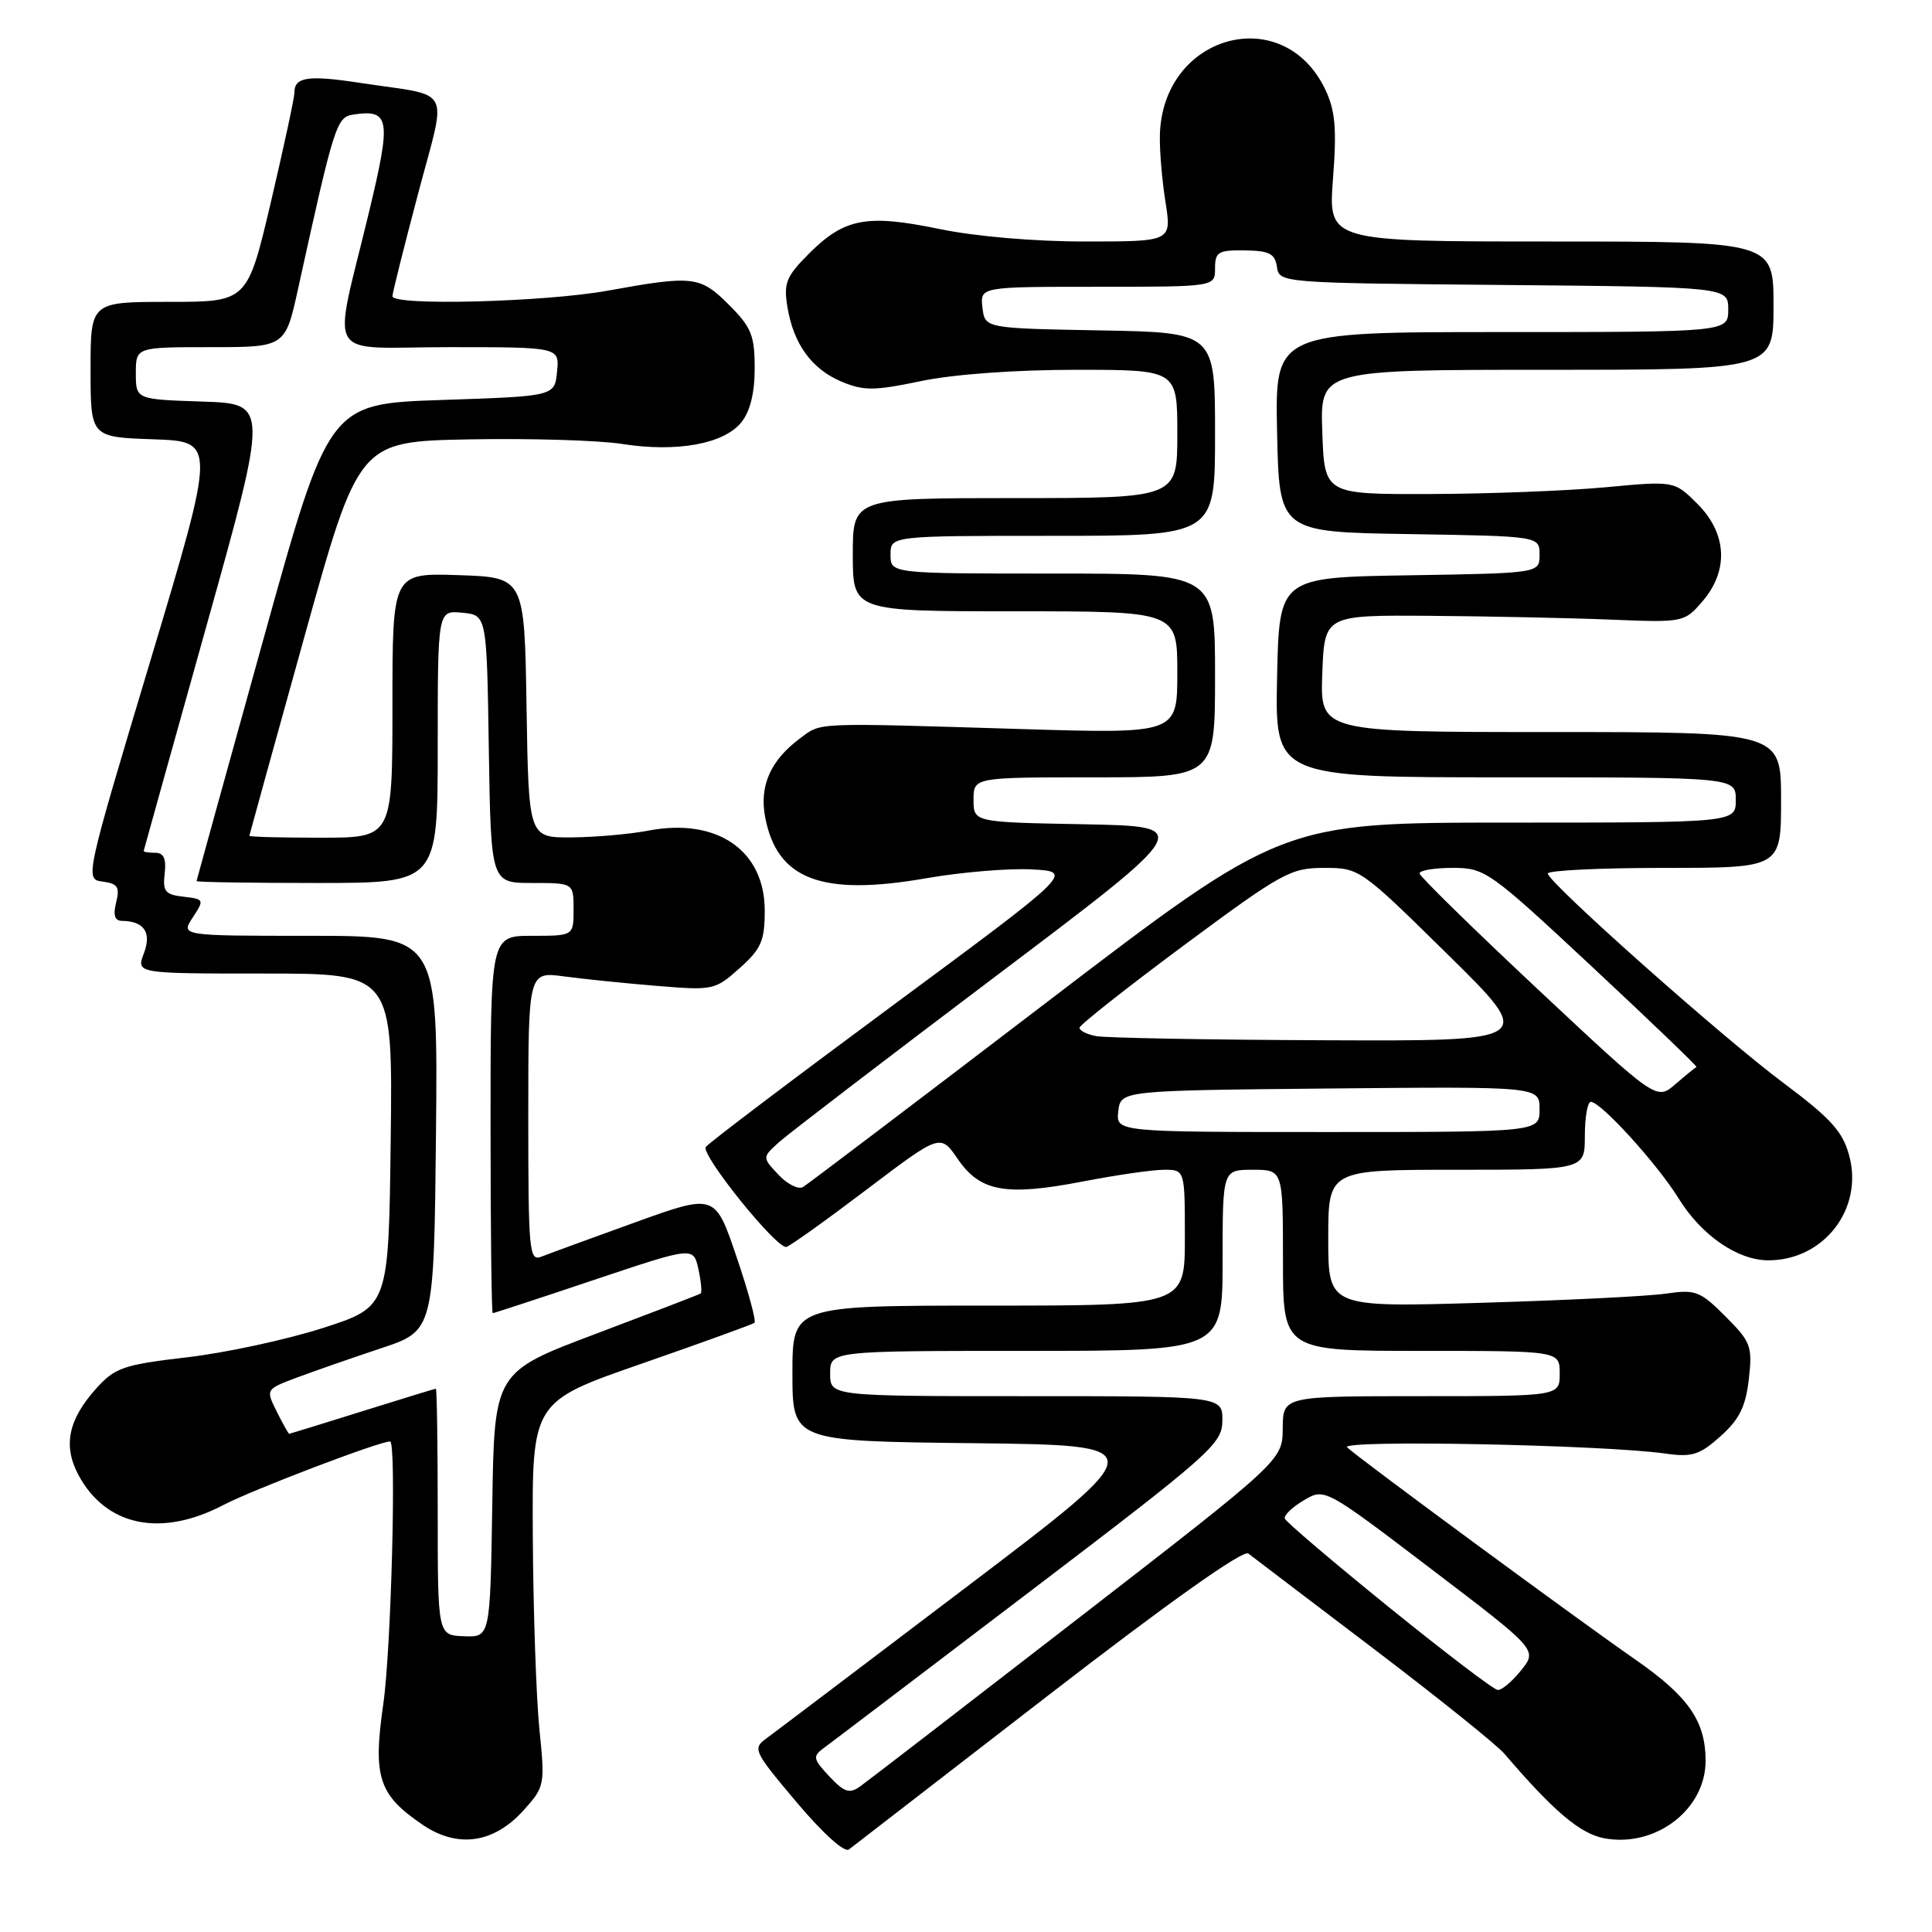 <?xml version="1.0" encoding="UTF-8" standalone="no"?>
<!DOCTYPE svg PUBLIC "-//W3C//DTD SVG 1.1//EN" "http://www.w3.org/Graphics/SVG/1.1/DTD/svg11.dtd" >
<svg xmlns="http://www.w3.org/2000/svg" xmlns:xlink="http://www.w3.org/1999/xlink" version="1.1" viewBox="0 0 256 256">
 <g >
 <path fill="currentColor"
d=" M 138.91 224.64 C 154.85 212.32 164.72 205.32 165.41 205.85 C 166.01 206.31 173.47 211.99 182.00 218.46 C 190.53 224.94 198.32 231.19 199.33 232.37 C 205.89 240.03 209.38 242.98 212.57 243.58 C 219.36 244.85 226.00 239.78 226.00 233.32 C 226.00 228.08 223.74 224.81 216.83 220.00 C 208.77 214.40 179.82 193.08 178.50 191.78 C 177.47 190.75 212.47 191.44 220.63 192.60 C 224.21 193.11 225.19 192.80 227.98 190.31 C 230.48 188.07 231.31 186.39 231.73 182.74 C 232.22 178.38 232.01 177.81 228.62 174.42 C 225.27 171.07 224.66 170.84 220.75 171.41 C 218.41 171.76 207.39 172.30 196.25 172.63 C 176.00 173.23 176.00 173.23 176.00 164.12 C 176.00 155.00 176.00 155.00 193.00 155.00 C 210.00 155.00 210.00 155.00 210.00 150.50 C 210.00 148.03 210.36 146.00 210.79 146.00 C 212.12 146.00 219.60 154.23 222.42 158.79 C 225.45 163.69 230.23 166.99 234.30 167.00 C 241.66 167.01 246.94 160.19 245.03 153.13 C 244.17 149.92 242.61 148.20 236.24 143.44 C 228.11 137.36 205.25 117.04 205.09 115.75 C 205.04 115.34 211.97 115.00 220.50 115.00 C 236.00 115.00 236.00 115.00 236.00 106.00 C 236.00 97.00 236.00 97.00 205.46 97.00 C 174.92 97.00 174.92 97.00 175.21 89.25 C 175.50 81.50 175.50 81.50 189.50 81.60 C 197.20 81.66 207.92 81.88 213.33 82.10 C 223.07 82.50 223.18 82.47 225.58 79.69 C 229.09 75.62 228.85 70.69 224.93 66.78 C 221.86 63.71 221.86 63.71 212.68 64.57 C 207.63 65.04 197.20 65.44 189.50 65.46 C 175.50 65.50 175.50 65.50 175.21 57.25 C 174.92 49.00 174.92 49.00 204.96 49.00 C 235.00 49.00 235.00 49.00 235.00 40.50 C 235.00 32.00 235.00 32.00 205.49 32.00 C 175.99 32.00 175.99 32.00 176.63 23.68 C 177.14 17.05 176.93 14.66 175.62 11.89 C 170.05 0.16 154.02 4.56 153.69 17.91 C 153.64 19.89 153.97 23.86 154.43 26.75 C 155.26 32.00 155.26 32.00 143.88 32.00 C 137.13 32.01 129.23 31.33 124.46 30.34 C 114.86 28.35 111.89 28.91 107.21 33.59 C 104.18 36.62 103.82 37.50 104.33 40.63 C 105.13 45.58 107.55 48.91 111.53 50.58 C 114.46 51.80 115.86 51.79 122.02 50.50 C 126.30 49.60 134.48 49.00 142.57 49.00 C 156.00 49.00 156.00 49.00 156.00 57.50 C 156.00 66.00 156.00 66.00 134.50 66.00 C 113.00 66.00 113.00 66.00 113.00 73.50 C 113.00 81.00 113.00 81.00 134.50 81.00 C 156.00 81.00 156.00 81.00 156.00 89.12 C 156.00 97.23 156.00 97.23 135.25 96.60 C 107.56 95.76 108.88 95.70 106.02 97.83 C 102.11 100.73 100.61 104.10 101.38 108.24 C 102.95 116.56 108.85 118.80 122.81 116.36 C 127.40 115.56 133.66 115.04 136.72 115.20 C 142.28 115.50 142.28 115.50 118.14 133.34 C 104.87 143.15 93.79 151.54 93.52 151.98 C 92.86 153.04 102.97 165.58 104.21 165.22 C 104.74 165.07 109.55 161.63 114.89 157.58 C 124.61 150.22 124.61 150.22 126.92 153.59 C 129.89 157.92 133.28 158.52 143.50 156.55 C 147.90 155.70 152.74 155.00 154.25 155.00 C 157.00 155.00 157.00 155.00 157.00 164.00 C 157.00 173.00 157.00 173.00 131.00 173.00 C 105.00 173.00 105.00 173.00 105.00 181.98 C 105.00 190.96 105.00 190.96 128.92 191.23 C 152.84 191.50 152.84 191.50 128.17 210.21 C 114.60 220.50 102.63 229.56 101.56 230.34 C 99.69 231.70 99.86 232.05 105.55 238.80 C 109.03 242.93 111.90 245.52 112.49 245.06 C 113.05 244.63 124.93 235.44 138.91 224.64 Z  M 69.37 239.88 C 72.18 236.76 72.23 236.54 71.47 229.10 C 71.05 224.92 70.66 213.45 70.60 203.62 C 70.50 185.74 70.50 185.74 85.00 180.70 C 92.97 177.93 99.71 175.49 99.97 175.28 C 100.23 175.07 99.16 171.13 97.59 166.52 C 94.75 158.15 94.75 158.15 84.13 161.98 C 78.28 164.09 72.71 166.13 71.75 166.51 C 70.12 167.17 70.00 165.90 70.00 147.98 C 70.00 128.74 70.00 128.74 74.75 129.38 C 77.36 129.73 82.91 130.30 87.09 130.64 C 94.48 131.25 94.76 131.19 98.00 128.29 C 100.88 125.72 101.33 124.67 101.33 120.65 C 101.33 112.66 94.98 108.31 85.87 110.07 C 83.47 110.53 78.92 110.93 75.77 110.96 C 70.05 111.00 70.05 111.00 69.77 93.75 C 69.50 76.50 69.50 76.50 60.75 76.21 C 52.00 75.92 52.00 75.92 52.00 93.46 C 52.00 111.00 52.00 111.00 42.50 111.00 C 37.27 111.00 33.02 110.89 33.04 110.75 C 33.06 110.61 36.32 98.80 40.30 84.50 C 47.53 58.50 47.53 58.50 62.18 58.22 C 70.25 58.07 79.38 58.34 82.47 58.83 C 89.66 59.96 95.91 58.83 98.21 55.98 C 99.40 54.53 100.00 52.09 100.00 48.79 C 100.00 44.45 99.56 43.36 96.60 40.40 C 92.77 36.57 91.87 36.46 80.50 38.52 C 72.13 40.03 52.00 40.55 52.00 39.25 C 52.00 38.84 53.52 32.76 55.38 25.74 C 59.25 11.08 60.18 12.88 47.70 10.98 C 40.76 9.92 38.99 10.20 39.01 12.31 C 39.01 12.96 37.61 19.46 35.90 26.75 C 32.78 40.00 32.78 40.00 22.39 40.00 C 12.00 40.00 12.00 40.00 12.00 48.96 C 12.00 57.92 12.00 57.92 20.32 58.21 C 28.64 58.50 28.64 58.50 19.94 87.50 C 11.24 116.50 11.24 116.50 13.62 116.82 C 15.60 117.08 15.90 117.55 15.39 119.57 C 14.97 121.25 15.20 122.00 16.14 122.02 C 19.10 122.05 20.12 123.56 19.06 126.33 C 18.05 129.00 18.05 129.00 35.04 129.00 C 52.04 129.00 52.04 129.00 51.77 151.08 C 51.50 173.16 51.50 173.16 42.78 175.97 C 37.98 177.51 29.88 179.26 24.78 179.85 C 16.38 180.83 15.24 181.22 12.77 183.96 C 9.03 188.11 8.32 191.58 10.41 195.47 C 14.06 202.24 21.34 203.74 29.58 199.43 C 33.46 197.40 50.24 191.00 51.69 191.00 C 52.55 191.00 51.84 218.50 50.79 225.78 C 49.39 235.48 50.15 237.83 56.03 241.81 C 60.65 244.94 65.43 244.25 69.37 239.88 Z  M 109.89 235.38 C 107.75 233.11 107.67 232.72 109.09 231.67 C 109.97 231.03 122.22 221.72 136.32 211.00 C 160.50 192.60 161.95 191.32 161.97 188.25 C 162.00 185.00 162.00 185.00 136.00 185.00 C 110.00 185.00 110.00 185.00 110.00 182.00 C 110.00 179.00 110.00 179.00 136.00 179.00 C 162.00 179.00 162.00 179.00 162.00 167.00 C 162.00 155.00 162.00 155.00 166.00 155.00 C 170.00 155.00 170.00 155.00 170.00 167.00 C 170.00 179.00 170.00 179.00 188.33 179.00 C 206.67 179.00 206.67 179.00 206.67 182.00 C 206.67 185.00 206.67 185.00 188.33 185.00 C 170.00 185.00 170.00 185.00 169.97 189.25 C 169.93 193.50 169.93 193.50 142.80 214.50 C 127.88 226.05 114.91 236.04 113.97 236.71 C 112.56 237.72 111.87 237.49 109.89 235.38 Z  M 184.00 212.93 C 176.57 206.91 170.38 201.64 170.24 201.22 C 170.10 200.79 171.23 199.70 172.76 198.80 C 175.53 197.16 175.53 197.16 189.63 207.89 C 203.72 218.61 203.72 218.61 201.57 221.31 C 200.39 222.79 198.99 223.97 198.46 223.93 C 197.93 223.90 191.43 218.94 184.00 212.93 Z  M 103.14 155.65 C 100.99 153.36 100.99 153.36 103.24 151.33 C 104.48 150.22 117.37 140.35 131.88 129.40 C 158.26 109.50 158.26 109.50 143.63 109.22 C 129.00 108.95 129.00 108.95 129.00 105.97 C 129.00 103.00 129.00 103.00 145.00 103.00 C 161.00 103.00 161.00 103.00 161.00 89.50 C 161.00 76.00 161.00 76.00 139.50 76.00 C 118.00 76.00 118.00 76.00 118.00 73.50 C 118.00 71.00 118.00 71.00 139.50 71.00 C 161.00 71.00 161.00 71.00 161.00 57.53 C 161.00 44.05 161.00 44.05 145.75 43.78 C 130.50 43.50 130.50 43.50 130.18 40.75 C 129.87 38.00 129.87 38.00 145.43 38.00 C 161.00 38.00 161.00 38.00 161.00 35.56 C 161.00 33.38 161.42 33.13 164.95 33.18 C 168.19 33.22 168.95 33.61 169.20 35.37 C 169.50 37.48 169.74 37.50 199.25 37.76 C 229.00 38.03 229.00 38.03 229.00 41.01 C 229.00 44.00 229.00 44.00 198.97 44.00 C 168.94 44.00 168.94 44.00 169.22 57.25 C 169.50 70.50 169.50 70.50 186.75 70.77 C 204.00 71.05 204.00 71.05 204.00 73.50 C 204.00 75.95 204.00 75.95 186.75 76.23 C 169.50 76.50 169.50 76.50 169.22 89.75 C 168.94 103.00 168.94 103.00 199.47 103.00 C 230.00 103.00 230.00 103.00 230.00 106.00 C 230.00 109.00 230.00 109.00 199.93 109.00 C 169.87 109.00 169.87 109.00 138.68 132.82 C 121.53 145.92 107.00 156.93 106.40 157.29 C 105.79 157.65 104.32 156.91 103.14 155.65 Z  M 148.18 147.25 C 148.50 144.50 148.50 144.50 176.25 144.23 C 204.00 143.97 204.00 143.97 204.00 146.98 C 204.00 150.00 204.00 150.00 175.93 150.00 C 147.87 150.00 147.87 150.00 148.18 147.25 Z  M 203.85 131.16 C 195.24 123.10 188.16 116.16 188.10 115.75 C 188.05 115.34 190.00 115.00 192.45 115.00 C 196.78 115.00 197.30 115.36 210.99 128.13 C 218.73 135.35 224.94 141.32 224.79 141.38 C 224.63 141.45 223.38 142.47 222.00 143.66 C 219.50 145.82 219.50 145.82 203.85 131.16 Z  M 145.25 137.29 C 144.01 137.06 143.02 136.55 143.04 136.18 C 143.06 135.81 149.29 130.89 156.89 125.25 C 169.85 115.64 171.01 115.00 175.45 115.00 C 180.14 115.00 180.28 115.10 191.84 126.48 C 203.50 137.96 203.50 137.96 175.50 137.84 C 160.10 137.78 146.49 137.53 145.25 137.29 Z  M 58.00 200.34 C 58.00 191.35 57.89 184.01 57.75 184.01 C 57.61 184.02 53.23 185.36 48.00 187.00 C 42.77 188.64 38.42 189.98 38.32 189.99 C 38.23 189.99 37.48 188.67 36.67 187.04 C 35.20 184.09 35.20 184.09 39.35 182.53 C 41.63 181.68 46.65 179.93 50.50 178.65 C 57.50 176.32 57.50 176.32 57.77 150.16 C 58.03 124.00 58.03 124.00 40.99 124.00 C 23.95 124.00 23.95 124.00 25.54 121.57 C 27.09 119.21 27.06 119.14 24.32 118.82 C 21.89 118.55 21.54 118.12 21.82 115.75 C 22.05 113.78 21.70 113.00 20.57 113.00 C 19.71 113.00 19.02 112.89 19.04 112.75 C 19.07 112.61 22.80 99.22 27.34 83.00 C 35.59 53.50 35.59 53.50 26.80 53.21 C 18.00 52.92 18.00 52.92 18.00 49.46 C 18.00 46.00 18.00 46.00 27.90 46.00 C 37.80 46.00 37.80 46.00 39.50 38.25 C 44.28 16.50 44.59 15.51 46.82 15.18 C 51.66 14.46 51.87 15.72 48.92 28.00 C 44.05 48.31 42.69 46.00 59.52 46.00 C 74.13 46.00 74.13 46.00 73.81 49.25 C 73.50 52.50 73.50 52.50 58.53 53.00 C 43.56 53.50 43.56 53.50 34.82 85.00 C 30.01 102.33 26.06 116.61 26.04 116.75 C 26.02 116.89 33.20 117.00 42.00 117.00 C 58.00 117.00 58.00 117.00 58.00 98.94 C 58.00 80.87 58.00 80.87 61.25 81.19 C 64.50 81.50 64.50 81.50 64.77 99.25 C 65.05 117.00 65.05 117.00 70.52 117.00 C 76.00 117.00 76.00 117.00 76.00 120.50 C 76.00 124.00 76.00 124.00 70.50 124.00 C 65.00 124.00 65.00 124.00 65.00 149.00 C 65.00 162.75 65.13 174.00 65.29 174.00 C 65.45 174.00 71.50 172.02 78.73 169.59 C 91.88 165.18 91.88 165.18 92.54 168.16 C 92.90 169.80 93.03 171.25 92.85 171.39 C 92.66 171.53 86.42 173.92 79.00 176.72 C 65.50 181.80 65.50 181.80 65.23 199.37 C 64.95 216.94 64.95 216.94 61.48 216.81 C 58.00 216.68 58.00 216.68 58.00 200.34 Z "/>
</g>
</svg>